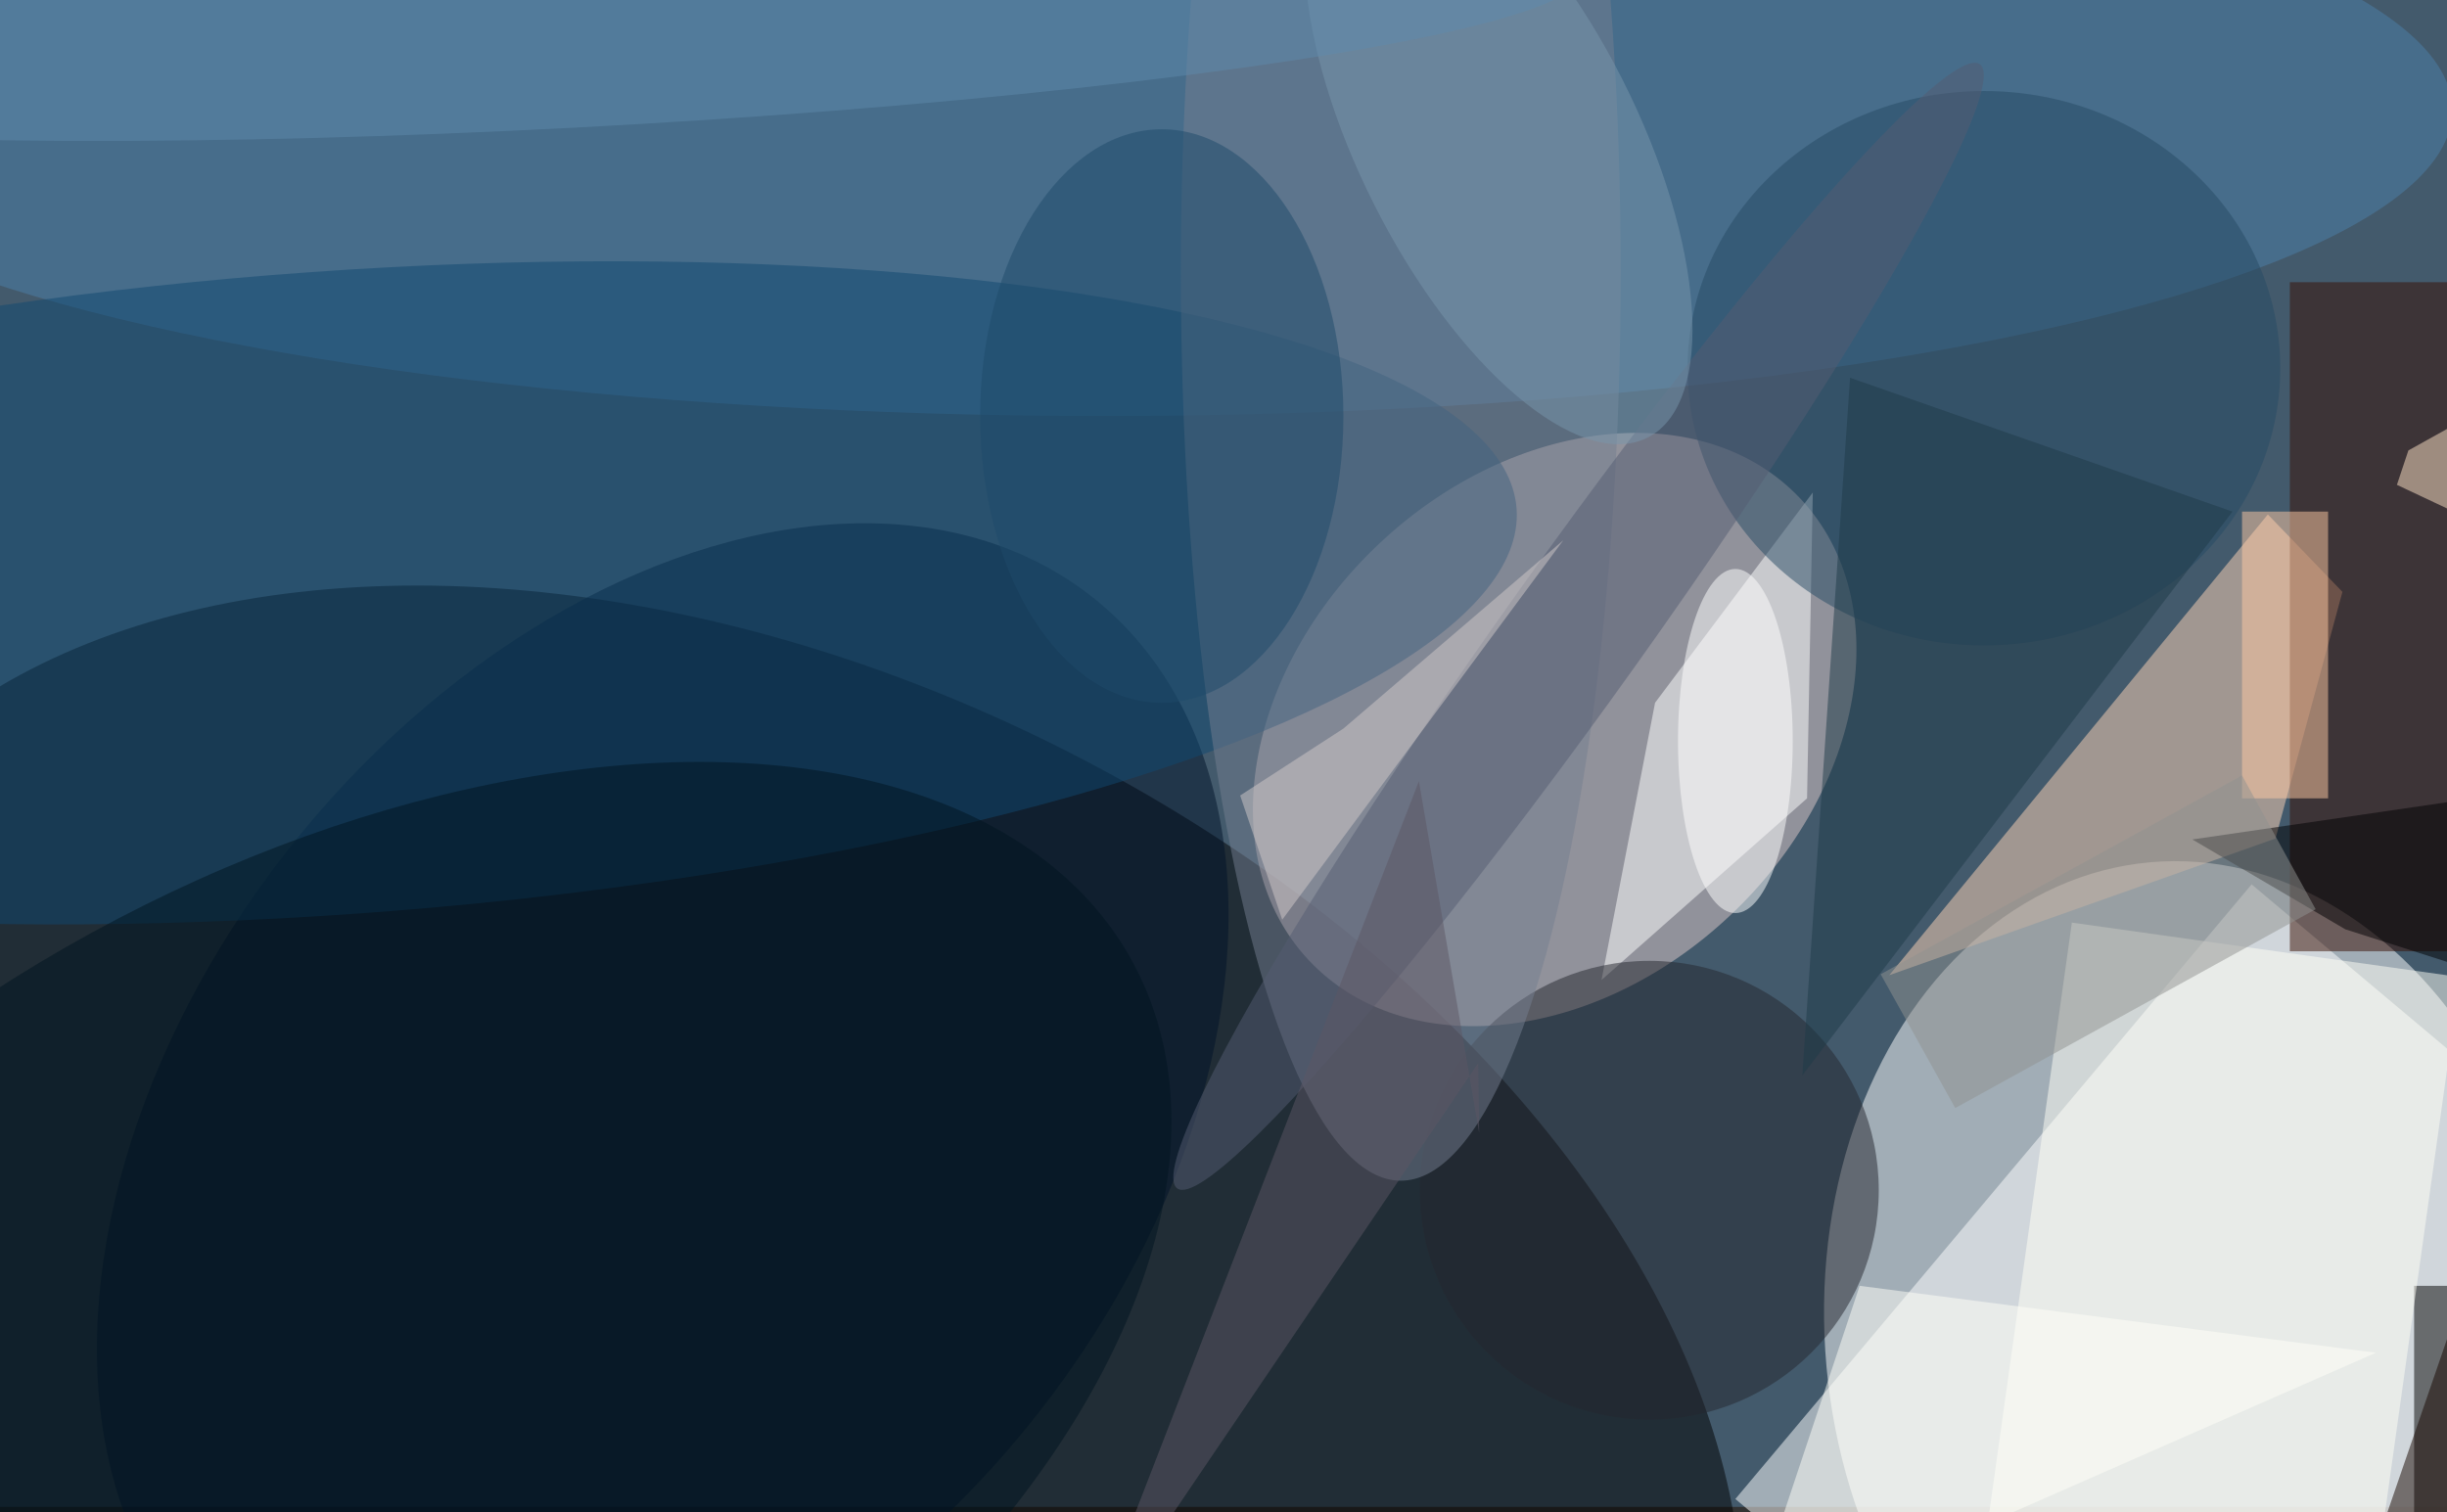 <svg xmlns="http://www.w3.org/2000/svg" viewBox="0 0 440 272"><rect x="0" y="0" width="440" height="272" fill="#333333" stroke="none"/><path fill="#435a6c" d="M0 0h440v271H0z"/><g transform="translate(.9 .9) scale(1.719)" fill-opacity=".5"><ellipse fill="#fff" rx="1" ry="1" transform="matrix(-38.267 3.46 -4.459 -49.308 228.8 139)"/><ellipse rx="1" ry="1" transform="matrix(-98.599 -49.16 31.759 -63.698 78.2 141.2)"/><ellipse fill="#e0cacb" rx="1" ry="1" transform="matrix(18.307 19.494 -25.712 24.146 162.1 75.8)"/><path fill="#fff" d="M235 92l52 43.7-54 64.3-52-43.7z"/><ellipse fill="#4d81ab" cx="115" cy="11" rx="141" ry="32"/><path fill="#ffd5b6" d="M244.5 61.4l-7 25.8-40.4 14.3 39.6-48.2z"/><ellipse fill="#001228" rx="1" ry="1" transform="matrix(-38.015 -31.004 45.364 -55.622 68.8 117.9)"/><ellipse fill="#114870" rx="1" ry="1" transform="matrix(2.384 33.558 -123.717 8.789 34.4 61.5)"/><path fill="#fff" d="M172.6 73l-5.6 29 21.5-19 .6-32z"/><path fill="#390f02" d="M239 29h17v70h-17z"/><path d="M252 134h4v24h-4z"/><path fill="#fffff6" d="M256.8 101.7l-9 64.3-40.6-5.7 9-64.3z"/><ellipse fill="#25272f" cx="172" cy="124" rx="24" ry="24"/><ellipse fill="#747e90" cx="146" cy="28" rx="23" ry="95"/><ellipse fill="#001420" rx="1" ry="1" transform="matrix(26.353 48.135 -82.509 45.172 35.4 145.2)"/><path fill="#ffcba5" d="M234 53h9v30h-9z"/><ellipse fill="#264a64" cx="207" cy="38" rx="31" ry="29"/><ellipse fill="#fff" cx="181" cy="77" rx="6" ry="18"/><ellipse fill="#555d72" rx="1" ry="1" transform="matrix(41.978 -58.808 5.897 4.21 164.6 65)"/><ellipse fill="#1e4a6a" cx="121" cy="43" rx="19" ry="30"/><path fill="#fffff9" d="M194 134l-12 36 66-29z"/><path fill="#d2cbca" d="M129.2 82.7l10.8-7L163 56l-29.4 39.7z"/><path fill="#ffe5c8" d="M251.4 46.6L271 35.7V60l-20.8-9.8z"/><path fill="#000002" d="M267.8 81.6l-39 5.7 16 9.4 15 4.8z"/><path fill="#170600" d="M246 167l21-61 4 67z"/><path fill="#5c5665" d="M154.2 118l-.1-7.3-41.2 60.8 35-90.3z"/><ellipse fill="#7897ac" rx="1" ry="1" transform="rotate(153.2 76.4 25.8) scale(14.539 34.59)"/><path fill="#919391" d="M241.7 94.6L204 115.4l-7.8-14L234 80.6z"/><path fill="#1f3b49" d="M233 53l-45 59 5-73z"/><ellipse fill="#5f8aac" rx="1" ry="1" transform="matrix(-105.677 5.538 -.541 -10.331 59 2.5)"/></g></svg>